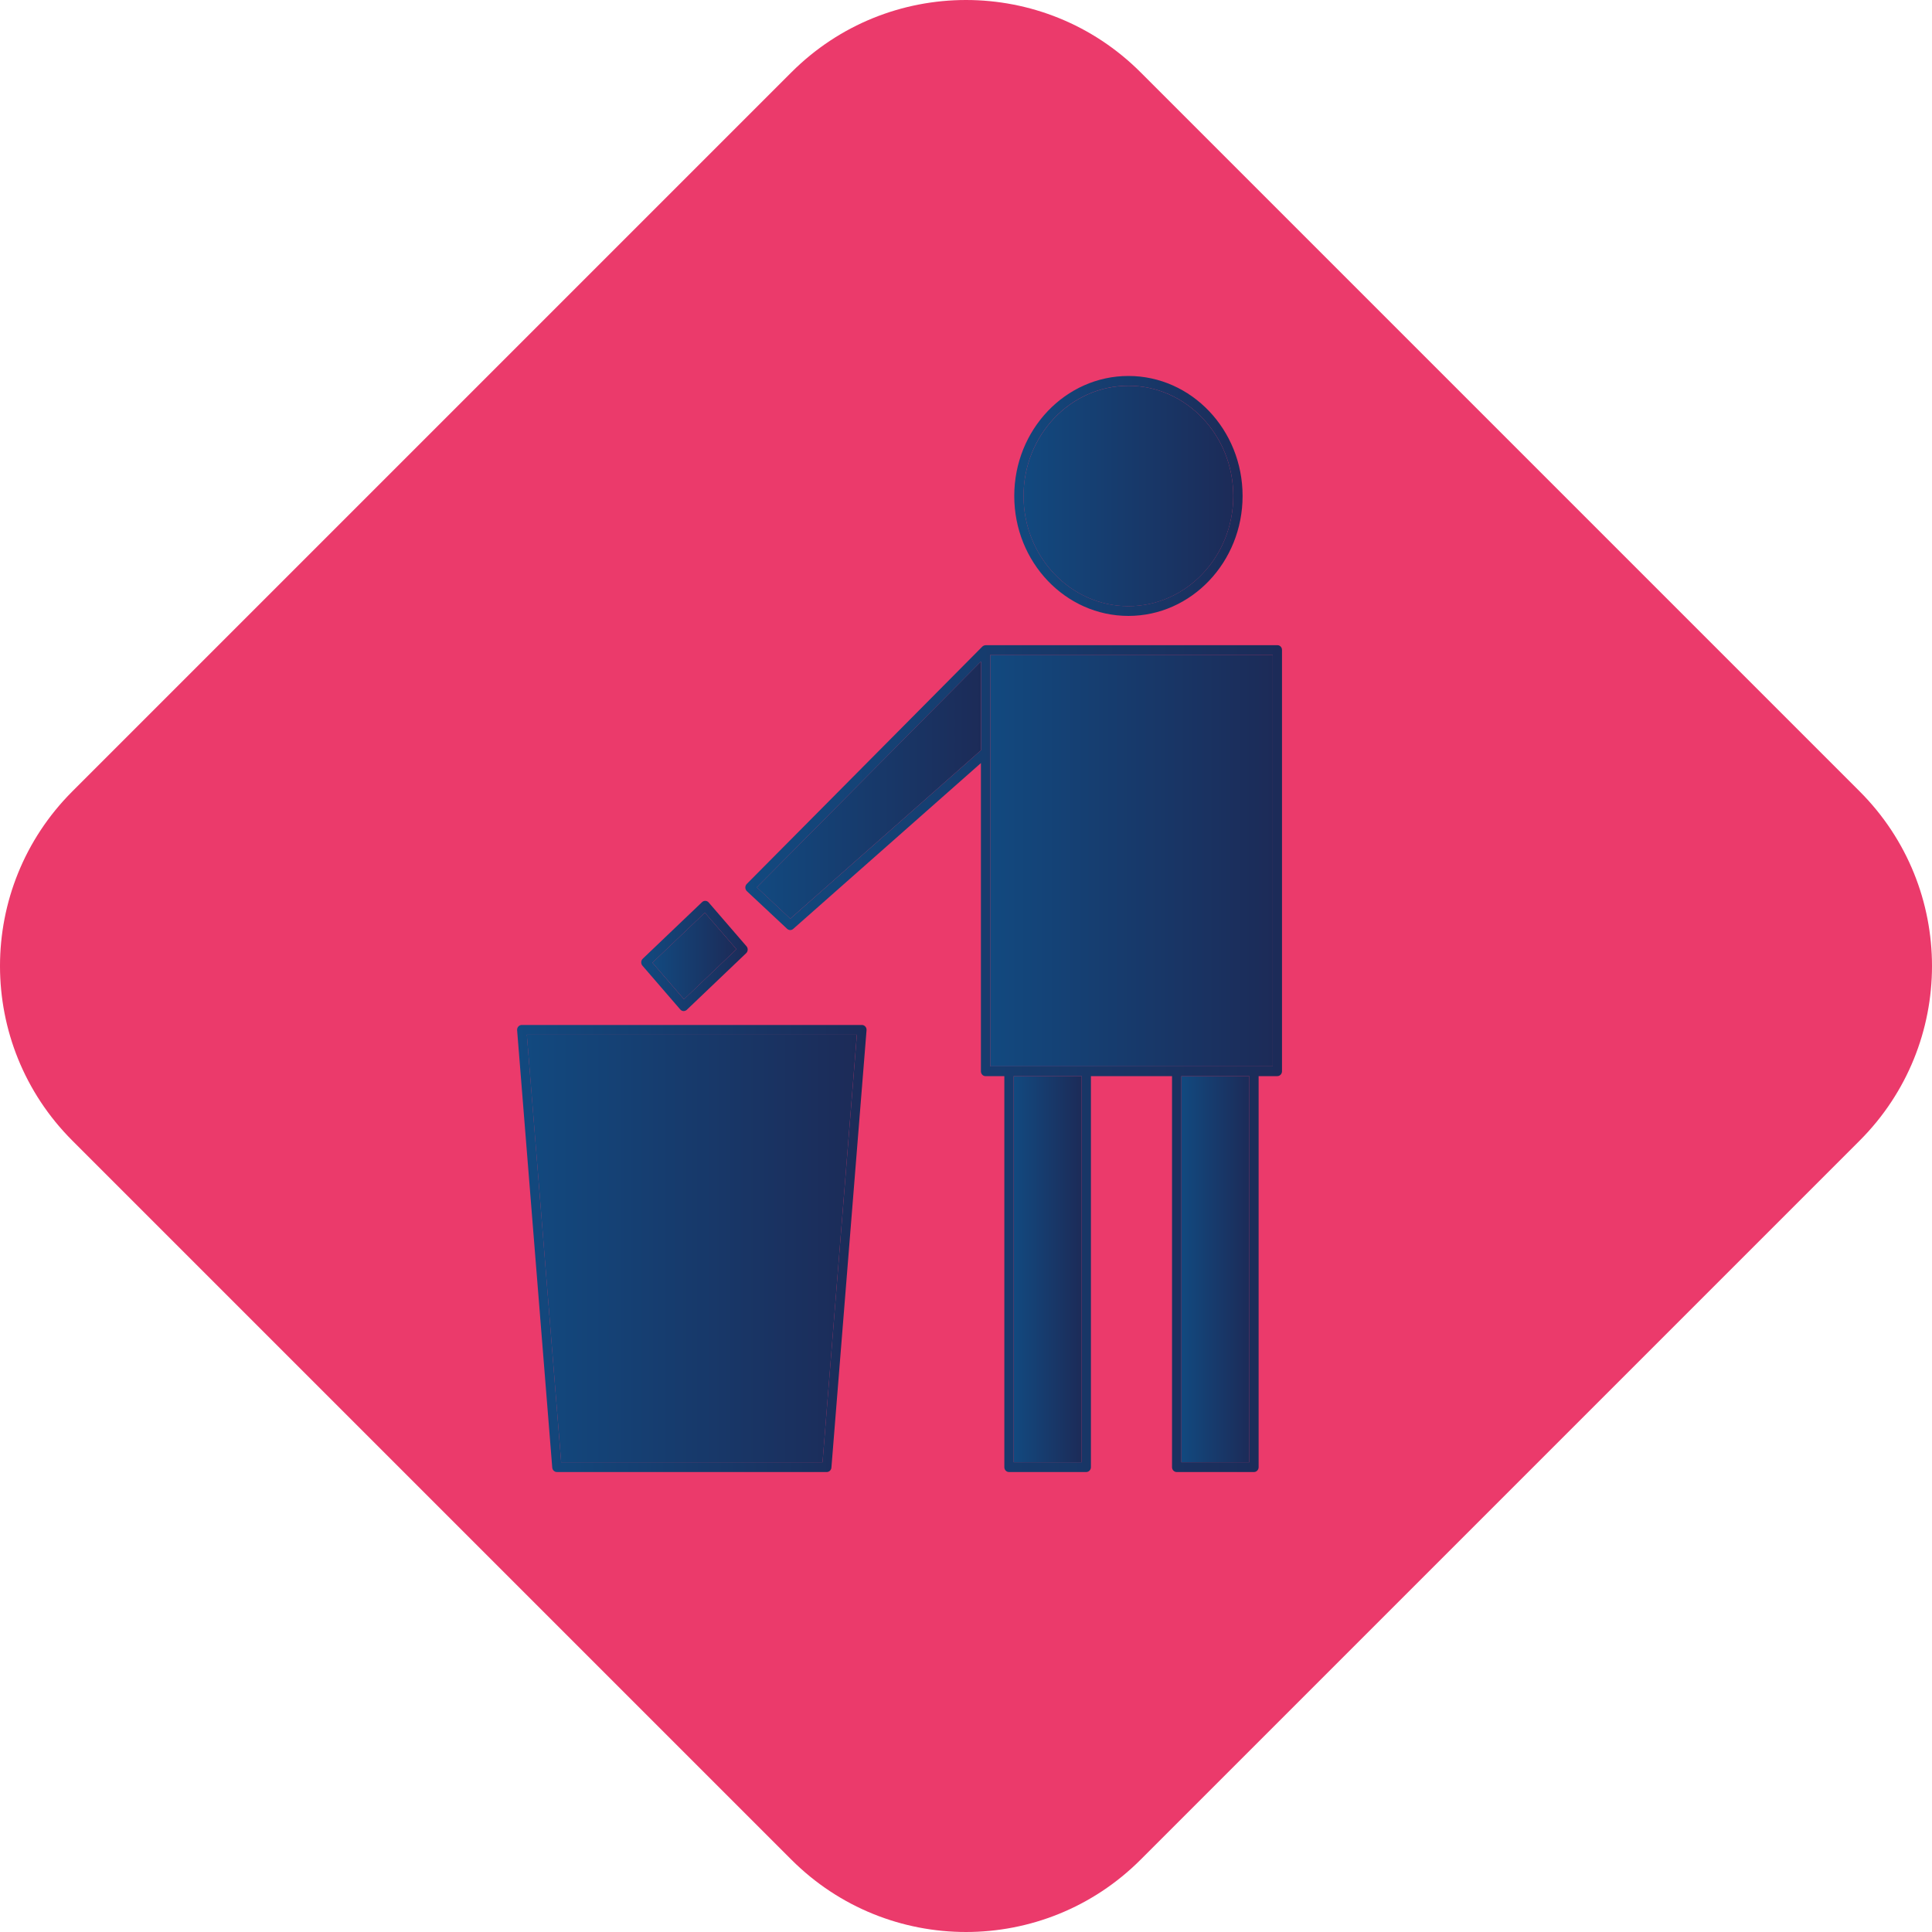 <?xml version="1.0" encoding="utf-8"?>
<!-- Generator: Adobe Illustrator 27.3.1, SVG Export Plug-In . SVG Version: 6.00 Build 0)  -->
<svg version="1.1" id="Layer_1" xmlns="http://www.w3.org/2000/svg" xmlns:xlink="http://www.w3.org/1999/xlink" x="0px" y="0px"
	 viewBox="0 0 500 500" style="enable-background:new 0 0 500 500;" xml:space="preserve">
<style type="text/css">
	.st0{fill:#EB3A6B;}
	.st1{fill:url(#SVGID_1_);}
	.st2{fill:url(#SVGID_00000073686820389706084500000004268092856924083120_);}
	.st3{fill:url(#SVGID_00000131361881909347443420000016260801283503083148_);}
	.st4{fill:url(#SVGID_00000116944159249648995930000000502956362932852927_);}
	.st5{fill:url(#SVGID_00000114063148936119069490000007343270418438038424_);}
	.st6{fill:url(#SVGID_00000055677554826251270940000009828034451196262575_);}
	.st7{fill:url(#SVGID_00000008859469790192232890000015634952122797599109_);}
	.st8{fill:url(#SVGID_00000107551892700825781900000018116555439912581045_);}
	.st9{fill:url(#SVGID_00000053510027963817121870000014516154900564006563_);}
	.st10{fill:url(#SVGID_00000045593247187825734340000018425900430210117547_);}
	.st11{fill:url(#SVGID_00000168077250939435788500000006227987262792297361_);}
</style>
<g>
	<g>
		<path class="st0" d="M295.19,481.28l186.09-186.09c24.96-24.96,24.96-65.42,0-90.38L295.19,18.72
			c-24.96-24.96-65.42-24.96-90.38,0L18.72,204.81c-24.96,24.96-24.96,65.42,0,90.38l186.09,186.09
			C229.77,506.24,270.23,506.24,295.19,481.28z"/>
	</g>
	<g id="Object_16_">
		<linearGradient id="SVGID_1_" gradientUnits="userSpaceOnUse" x1="264.888" y1="128.353" x2="319.168" y2="128.353">
			<stop  offset="0" style="stop-color:#12497F"/>
			<stop  offset="1" style="stop-color:#1C2B58"/>
		</linearGradient>
		<path class="st1" d="M292.03,156.88c14.96,0,27.14-12.79,27.14-28.52s-12.18-28.52-27.14-28.52s-27.14,12.8-27.14,28.52
			S277.06,156.88,292.03,156.88z"/>
		
			<linearGradient id="SVGID_00000037652870284046262380000011689798253866025604_" gradientUnits="userSpaceOnUse" x1="195.858" y1="204.474" x2="253.866" y2="204.474">
			<stop  offset="0" style="stop-color:#12497F"/>
			<stop  offset="1" style="stop-color:#1C2B58"/>
		</linearGradient>
		<polygon style="fill:url(#SVGID_00000037652870284046262380000011689798253866025604_);" points="204.53,237.75 253.87,194.17 
			253.87,171.19 195.86,229.65 		"/>
		
			<linearGradient id="SVGID_00000067930984198083021000000011723147649927212164_" gradientUnits="userSpaceOnUse" x1="256.271" y1="222.734" x2="329.389" y2="222.734">
			<stop  offset="0" style="stop-color:#12497F"/>
			<stop  offset="1" style="stop-color:#1C2B58"/>
		</linearGradient>
		<polygon style="fill:url(#SVGID_00000067930984198083021000000011723147649927212164_);" points="256.27,194.76 256.27,275.97 
			261.13,275.97 281.13,275.97 304.53,275.97 324.54,275.97 329.39,275.97 329.39,169.49 256.27,169.49 		"/>
		
			<linearGradient id="SVGID_00000060750041320735944610000014366096915660467621_" gradientUnits="userSpaceOnUse" x1="262.33" y1="328.466" x2="279.931" y2="328.466">
			<stop  offset="0" style="stop-color:#12497F"/>
			<stop  offset="1" style="stop-color:#1C2B58"/>
		</linearGradient>
		
			<rect x="262.33" y="278.5" style="fill:url(#SVGID_00000060750041320735944610000014366096915660467621_);" width="17.6" height="99.93"/>
		
			<linearGradient id="SVGID_00000063631484122899669030000002583987657023326654_" gradientUnits="userSpaceOnUse" x1="305.733" y1="328.466" x2="323.333" y2="328.466">
			<stop  offset="0" style="stop-color:#12497F"/>
			<stop  offset="1" style="stop-color:#1C2B58"/>
		</linearGradient>
		
			<rect x="305.73" y="278.5" style="fill:url(#SVGID_00000063631484122899669030000002583987657023326654_);" width="17.6" height="99.93"/>
		
			<linearGradient id="SVGID_00000075861712583356308950000008999355344853120956_" gradientUnits="userSpaceOnUse" x1="136.342" y1="323.109" x2="221.751" y2="323.109">
			<stop  offset="0" style="stop-color:#12497F"/>
			<stop  offset="1" style="stop-color:#1C2B58"/>
		</linearGradient>
		<polygon style="fill:url(#SVGID_00000075861712583356308950000008999355344853120956_);" points="145.23,378.43 212.87,378.43 
			221.75,267.79 136.34,267.79 		"/>
		
			<linearGradient id="SVGID_00000183224836389287771800000007267343560050638007_" gradientUnits="userSpaceOnUse" x1="168.844" y1="247.403" x2="190.593" y2="247.403">
			<stop  offset="0" style="stop-color:#12497F"/>
			<stop  offset="1" style="stop-color:#1C2B58"/>
		</linearGradient>
		<polygon style="fill:url(#SVGID_00000183224836389287771800000007267343560050638007_);" points="177.02,258.61 190.59,245.66 
			182.42,236.2 168.84,249.14 		"/>
		
			<linearGradient id="SVGID_00000029758060674397662740000002706019763057328527_" gradientUnits="userSpaceOnUse" x1="133.831" y1="323.109" x2="224.262" y2="323.109">
			<stop  offset="0" style="stop-color:#12497F"/>
			<stop  offset="1" style="stop-color:#1C2B58"/>
		</linearGradient>
		<path style="fill:url(#SVGID_00000029758060674397662740000002706019763057328527_);" d="M223.06,265.26h-88.03
			c-0.34,0-0.66,0.15-0.89,0.41c-0.23,0.26-0.34,0.61-0.31,0.96l9.09,113.17c0.05,0.65,0.57,1.16,1.2,1.16h69.85
			c0.62,0,1.15-0.5,1.2-1.16l9.09-113.17c0.03-0.35-0.08-0.7-0.31-0.96C223.72,265.41,223.4,265.26,223.06,265.26z M212.87,378.43
			h-67.64l-8.88-110.64h85.41L212.87,378.43z"/>
		
			<linearGradient id="SVGID_00000183217321289923449540000010412641618750778265_" gradientUnits="userSpaceOnUse" x1="192.884" y1="273.963" x2="331.795" y2="273.963">
			<stop  offset="0" style="stop-color:#12497F"/>
			<stop  offset="1" style="stop-color:#1C2B58"/>
		</linearGradient>
		<path style="fill:url(#SVGID_00000183217321289923449540000010412641618750778265_);" d="M330.59,166.97h-75.52
			c-0.05,0-0.09,0.02-0.14,0.03c-0.06,0.01-0.1,0.02-0.16,0.03c-0.19,0.05-0.36,0.14-0.5,0.27c-0.01,0.01-0.02,0.01-0.03,0.02
			l-60.98,61.45c-0.24,0.24-0.38,0.59-0.37,0.94c0.01,0.35,0.15,0.69,0.4,0.92l10.42,9.75c0.23,0.21,0.51,0.32,0.8,0.32
			c0.27,0,0.55-0.1,0.77-0.3l48.58-42.92v79.77c0,0.7,0.54,1.26,1.2,1.26h4.86V379.7c0,0.7,0.54,1.26,1.2,1.26h20.01
			c0.66,0,1.2-0.57,1.2-1.26V278.5h20.99V379.7c0,0.7,0.54,1.26,1.2,1.26h20.01c0.66,0,1.2-0.57,1.2-1.26V278.5h4.85
			c0.66,0,1.2-0.57,1.2-1.26V168.23C331.8,167.53,331.26,166.97,330.59,166.97z M253.87,194.17l-49.33,43.58l-8.67-8.11l58.01-58.45
			V194.17z M279.93,378.43h-17.6V278.5h17.6V378.43z M323.33,378.43h-17.6V278.5h17.6V378.43z M329.39,275.97h-4.85h-20.01h-23.4
			h-20.01h-4.86v-81.21v-25.26h73.12V275.97z"/>
		
			<linearGradient id="SVGID_00000044178527702005235740000001835824206231394723_" gradientUnits="userSpaceOnUse" x1="165.943" y1="247.404" x2="193.494" y2="247.404">
			<stop  offset="0" style="stop-color:#12497F"/>
			<stop  offset="1" style="stop-color:#1C2B58"/>
		</linearGradient>
		<path style="fill:url(#SVGID_00000044178527702005235740000001835824206231394723_);" d="M166.34,248.12
			c-0.49,0.47-0.53,1.27-0.08,1.79l9.79,11.34c0.21,0.25,0.51,0.4,0.83,0.41c0.02,0,0.04,0,0.06,0c0.3,0,0.59-0.12,0.81-0.33
			l15.36-14.65c0.49-0.47,0.53-1.27,0.08-1.79l-9.79-11.34c-0.44-0.52-1.21-0.55-1.7-0.09L166.34,248.12z M190.59,245.66
			l-13.58,12.95l-8.17-9.47l13.58-12.94L190.59,245.66z"/>
		
			<linearGradient id="SVGID_00000138569605036348490390000016402195542033358781_" gradientUnits="userSpaceOnUse" x1="262.483" y1="128.353" x2="321.573" y2="128.353">
			<stop  offset="0" style="stop-color:#12497F"/>
			<stop  offset="1" style="stop-color:#1C2B58"/>
		</linearGradient>
		<path style="fill:url(#SVGID_00000138569605036348490390000016402195542033358781_);" d="M292.03,159.4
			c16.29,0,29.55-13.93,29.55-31.05c0-17.12-13.25-31.05-29.55-31.05c-16.29,0-29.54,13.93-29.54,31.05
			C262.48,145.47,275.74,159.4,292.03,159.4z M292.03,99.83c14.96,0,27.14,12.8,27.14,28.52s-12.18,28.52-27.14,28.52
			s-27.14-12.79-27.14-28.52S277.06,99.83,292.03,99.83z"/>
	</g>
</g>
</svg>
